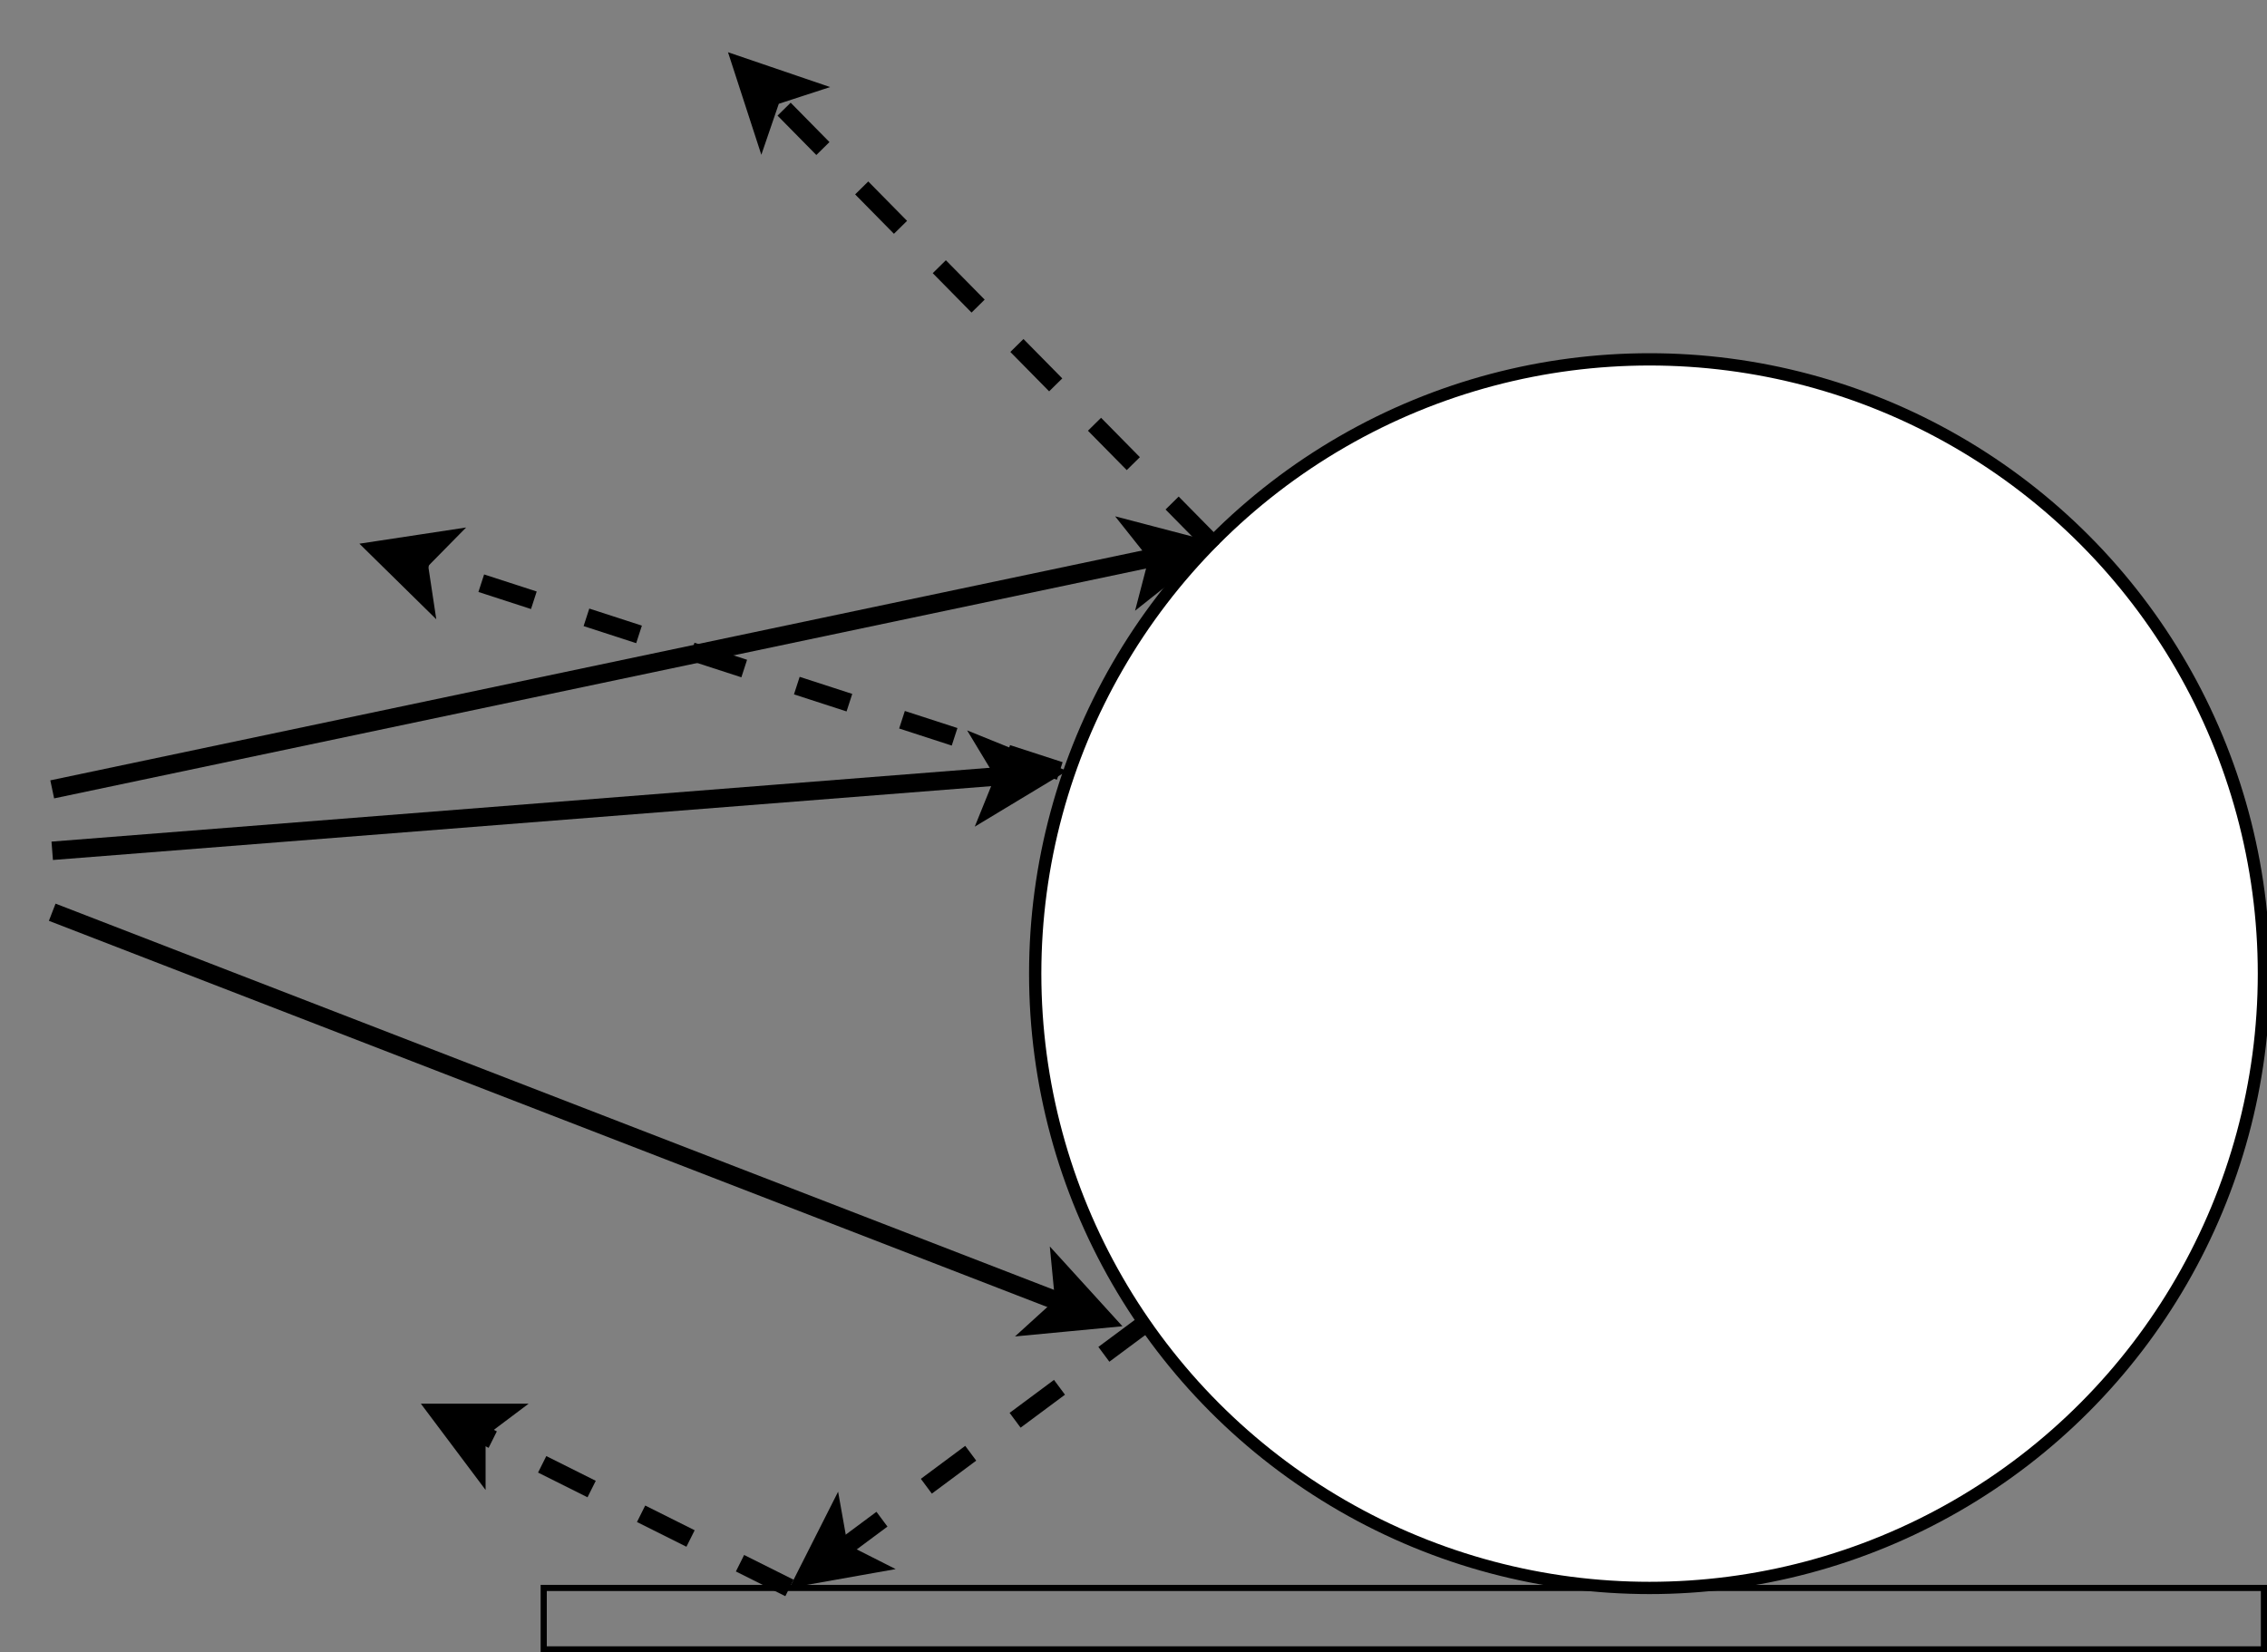<?xml version="1.0" encoding="UTF-8" standalone="no"?>
<!-- Do not edit this file with editors other than diagrams.net -->

<svg
   version="1.1"
   width="369px"
   height="269px"
   viewBox="-0.5 -0.5 369 269"
   content="&lt;mxfile host=&quot;app.diagrams.net&quot; modified=&quot;2022-06-29T07:42:19.678Z&quot; agent=&quot;5.0 (X11)&quot; etag=&quot;NZSqFoI9Vwnpppi40600&quot; version=&quot;20.0.3&quot; type=&quot;device&quot;&gt;&lt;diagram id=&quot;4A2gggI7HQ86EY0fAq2q&quot; name=&quot;Page-1&quot;&gt;7Vhdb5swFP01eRzCNh/O45Z268vUapXaZW8WuMGdgyPjNLBfPxPMh0miUKSQSV0eIu6xfQ3nnHvjMEOLdf5Nkk3yXcSUz6Ab5zN0M4MwCEP9XQJFBSAPVMBKsriCOsAj+0MN6Bp0y2KaWROVEFyxjQ1GIk1ppCrMrCVSil1mQS+C27tuyIoeAI8R4YfoM4tVUqHYd1v8jrJVYnYGwDUja1JPNkCWkFjsOhC6naGFFEJVV+t8QXnJXc1Lte7ridHmxiRN1ZAFxY/XpYrg63L7dC+Xd7/un57BJ5PljfCteWBzs6qoGdBZNNk6+LJLmKKPGxKVIzstt8YSteY6AvryhXG+EFxIHaciLVeY7FQqmp+8bdCQoU1ExZoqWegpZgHEhj9joMYZu1YOWJOedKRoQGIssGpytyzpC0PUO0iDA0hL48+l+3QUcZJlLLK5kmKbxrTcxNVRpqT43fgLNcTR+MCcZ2nr0OIfYaXGJOVEsTc7/TGmzA4PgumNG1UA7KmCe2RnYisjalZ1XdlLhEAvkddLpIhcUXWQaC9c89jjtfTOa2lrdZ0icG2WvGNFgI/IDS5VA8HlayAmWbIfLifTnKmf5VQHeMjESxPPTXyTm1z7oOgED1Qy/dxUGmxoeenn2fv4XAe9WhmiXvXMR5Yh7CUCwbRlGF7eTlpZWVQWcmFQA5WHEPJroDXRPiq60XgbVfT9szbqd/OxNjro5v60NsJX60outJqSMdSHbEoQYydw2w/wbE+Ecwd3ht1wnNdAeN2TQ231qXpWCOyeFeLwf89q5Uf94/7gnz7sO7DrR9+2FQ6ntdWAE+mletjcbmIhRh+3ic2xY/ctFAROMNJi3onj+1Semvq0PtQFV1P3nCCDf4R6bydQ/3/waGV12L4bqqa3L9jQ7V8=&lt;/diagram&gt;&lt;/mxfile&gt;"
   id="svg38"
   sodipodi:docname="LambertianRayReflection.svg"
   inkscape:version="1.1.1 (3bf5ae0d25, 2021-09-20)"
   xmlns:inkscape="http://www.inkscape.org/namespaces/inkscape"
   xmlns:sodipodi="http://sodipodi.sourceforge.net/DTD/sodipodi-0.dtd"
   xmlns="http://www.w3.org/2000/svg"
   xmlns:svg="http://www.w3.org/2000/svg">
  <rect x="-0.5" y="-0.5" width="369" height="269" fill="#808080" stroke="none"/>
  <sodipodi:namedview
     id="namedview40"
     pagecolor="#ffffff"
     bordercolor="#666666"
     borderopacity="1.0"
     inkscape:pageshadow="2"
     inkscape:pageopacity="0.0"
     inkscape:pagecheckerboard="0"
     showgrid="false"
     inkscape:zoom="2.3420074"
     inkscape:cx="108.66746"
     inkscape:cy="134.71349"
     inkscape:window-width="1920"
     inkscape:window-height="1007"
     inkscape:window-x="0"
     inkscape:window-y="0"
     inkscape:window-maximized="1"
     inkscape:current-layer="g36" />
  <defs
     id="defs2" />
  <g
     id="g36">
    <ellipse
       cx="268"
       cy="158"
       rx="100"
       ry="100"
       fill="transparent"
       stroke="rgb(0, 0, 0)"
       pointer-events="all"
       id="ellipse4"
       style="fill:#ffffff;fill-opacity:1;stroke-width:2;stroke-miterlimit:4;stroke-dasharray:none" />
    <path
       d="M 8 128 L 188.11 90.08"
       fill="none"
       stroke="rgb(0, 0, 0)"
       stroke-width="3"
       stroke-miterlimit="10"
       pointer-events="stroke"
       id="path6" />
    <path
       d="M 194.72 88.69 L 186.84 94.95 L 188.11 90.08 L 184.98 86.14 Z"
       fill="rgb(0, 0, 0)"
       stroke="rgb(0, 0, 0)"
       stroke-width="3"
       stroke-miterlimit="10"
       pointer-events="all"
       id="path8" />
    <rect
       x="88"
       y="258"
       width="280"
       height="10"
       fill="none"
       stroke="rgb(0, 0, 0)"
       pointer-events="all"
       id="rect10" />
    <path
       d="M 196.6 87.8 L 125.09 15.2"
       fill="none"
       stroke="rgb(0, 0, 0)"
       stroke-width="3"
       stroke-miterlimit="10"
       stroke-dasharray="9 9"
       pointer-events="stroke"
       id="path12" />
    <path
       d="M 120.35 10.39 L 129.88 13.64 L 125.09 15.2 L 123.46 19.96 Z"
       fill="rgb(0, 0, 0)"
       stroke="rgb(0, 0, 0)"
       stroke-width="3"
       stroke-miterlimit="10"
       pointer-events="all"
       id="path14" />
    <path
       d="M 8 138 L 163.13 125.79"
       fill="none"
       stroke="rgb(0, 0, 0)"
       stroke-width="3"
       stroke-miterlimit="10"
       pointer-events="stroke"
       id="path16" />
    <path
       d="M 169.86 125.26 L 161.24 130.46 L 163.13 125.79 L 160.53 121.48 Z"
       fill="rgb(0, 0, 0)"
       stroke="rgb(0, 0, 0)"
       stroke-width="3"
       stroke-miterlimit="10"
       pointer-events="all"
       id="path18" />
    <path
       d="M 172 125 L 67.61 91.12"
       fill="none"
       stroke="rgb(0, 0, 0)"
       stroke-width="3"
       stroke-miterlimit="10"
       stroke-dasharray="9 9"
       pointer-events="stroke"
       id="path20" />
    <path
       d="M 61.19 89.04 L 71.14 87.53 L 67.61 91.12 L 68.36 96.09 Z"
       fill="rgb(0, 0, 0)"
       stroke="rgb(0, 0, 0)"
       stroke-width="3"
       stroke-miterlimit="10"
       pointer-events="all"
       id="path22" />
    <path
       d="M 8 148 L 172.78 211.75"
       fill="none"
       stroke="rgb(0, 0, 0)"
       stroke-width="3"
       stroke-miterlimit="10"
       pointer-events="stroke"
       id="path24" />
    <path
       d="M 179.07 214.19 L 169.05 215.14 L 172.78 211.75 L 172.3 206.75 Z"
       fill="rgb(0, 0, 0)"
       stroke="rgb(0, 0, 0)"
       stroke-width="3"
       stroke-miterlimit="10"
       pointer-events="all"
       id="path26" />
    <path
       d="M 186.4 214.6 L 136.11 251.97"
       fill="none"
       stroke="rgb(0, 0, 0)"
       stroke-width="3"
       stroke-miterlimit="10"
       stroke-dasharray="9 9"
       pointer-events="stroke"
       id="path28" />
    <path
       d="M 130.69 256 L 135.23 247.02 L 136.11 251.97 L 140.6 254.24 Z"
       fill="rgb(0, 0, 0)"
       stroke="rgb(0, 0, 0)"
       stroke-width="3"
       stroke-miterlimit="10"
       pointer-events="all"
       id="path30" />
    <path
       d="M 128 258 L 77.04 232.52"
       fill="none"
       stroke="rgb(0, 0, 0)"
       stroke-width="3"
       stroke-miterlimit="10"
       stroke-dasharray="9 9"
       pointer-events="stroke"
       id="path32" />
    <path
       d="M 71 229.5 L 81.06 229.5 L 77.04 232.52 L 77.04 237.55 Z"
       fill="rgb(0, 0, 0)"
       stroke="rgb(0, 0, 0)"
       stroke-width="3"
       stroke-miterlimit="10"
       pointer-events="all"
       id="path34" />
  </g>
</svg>
